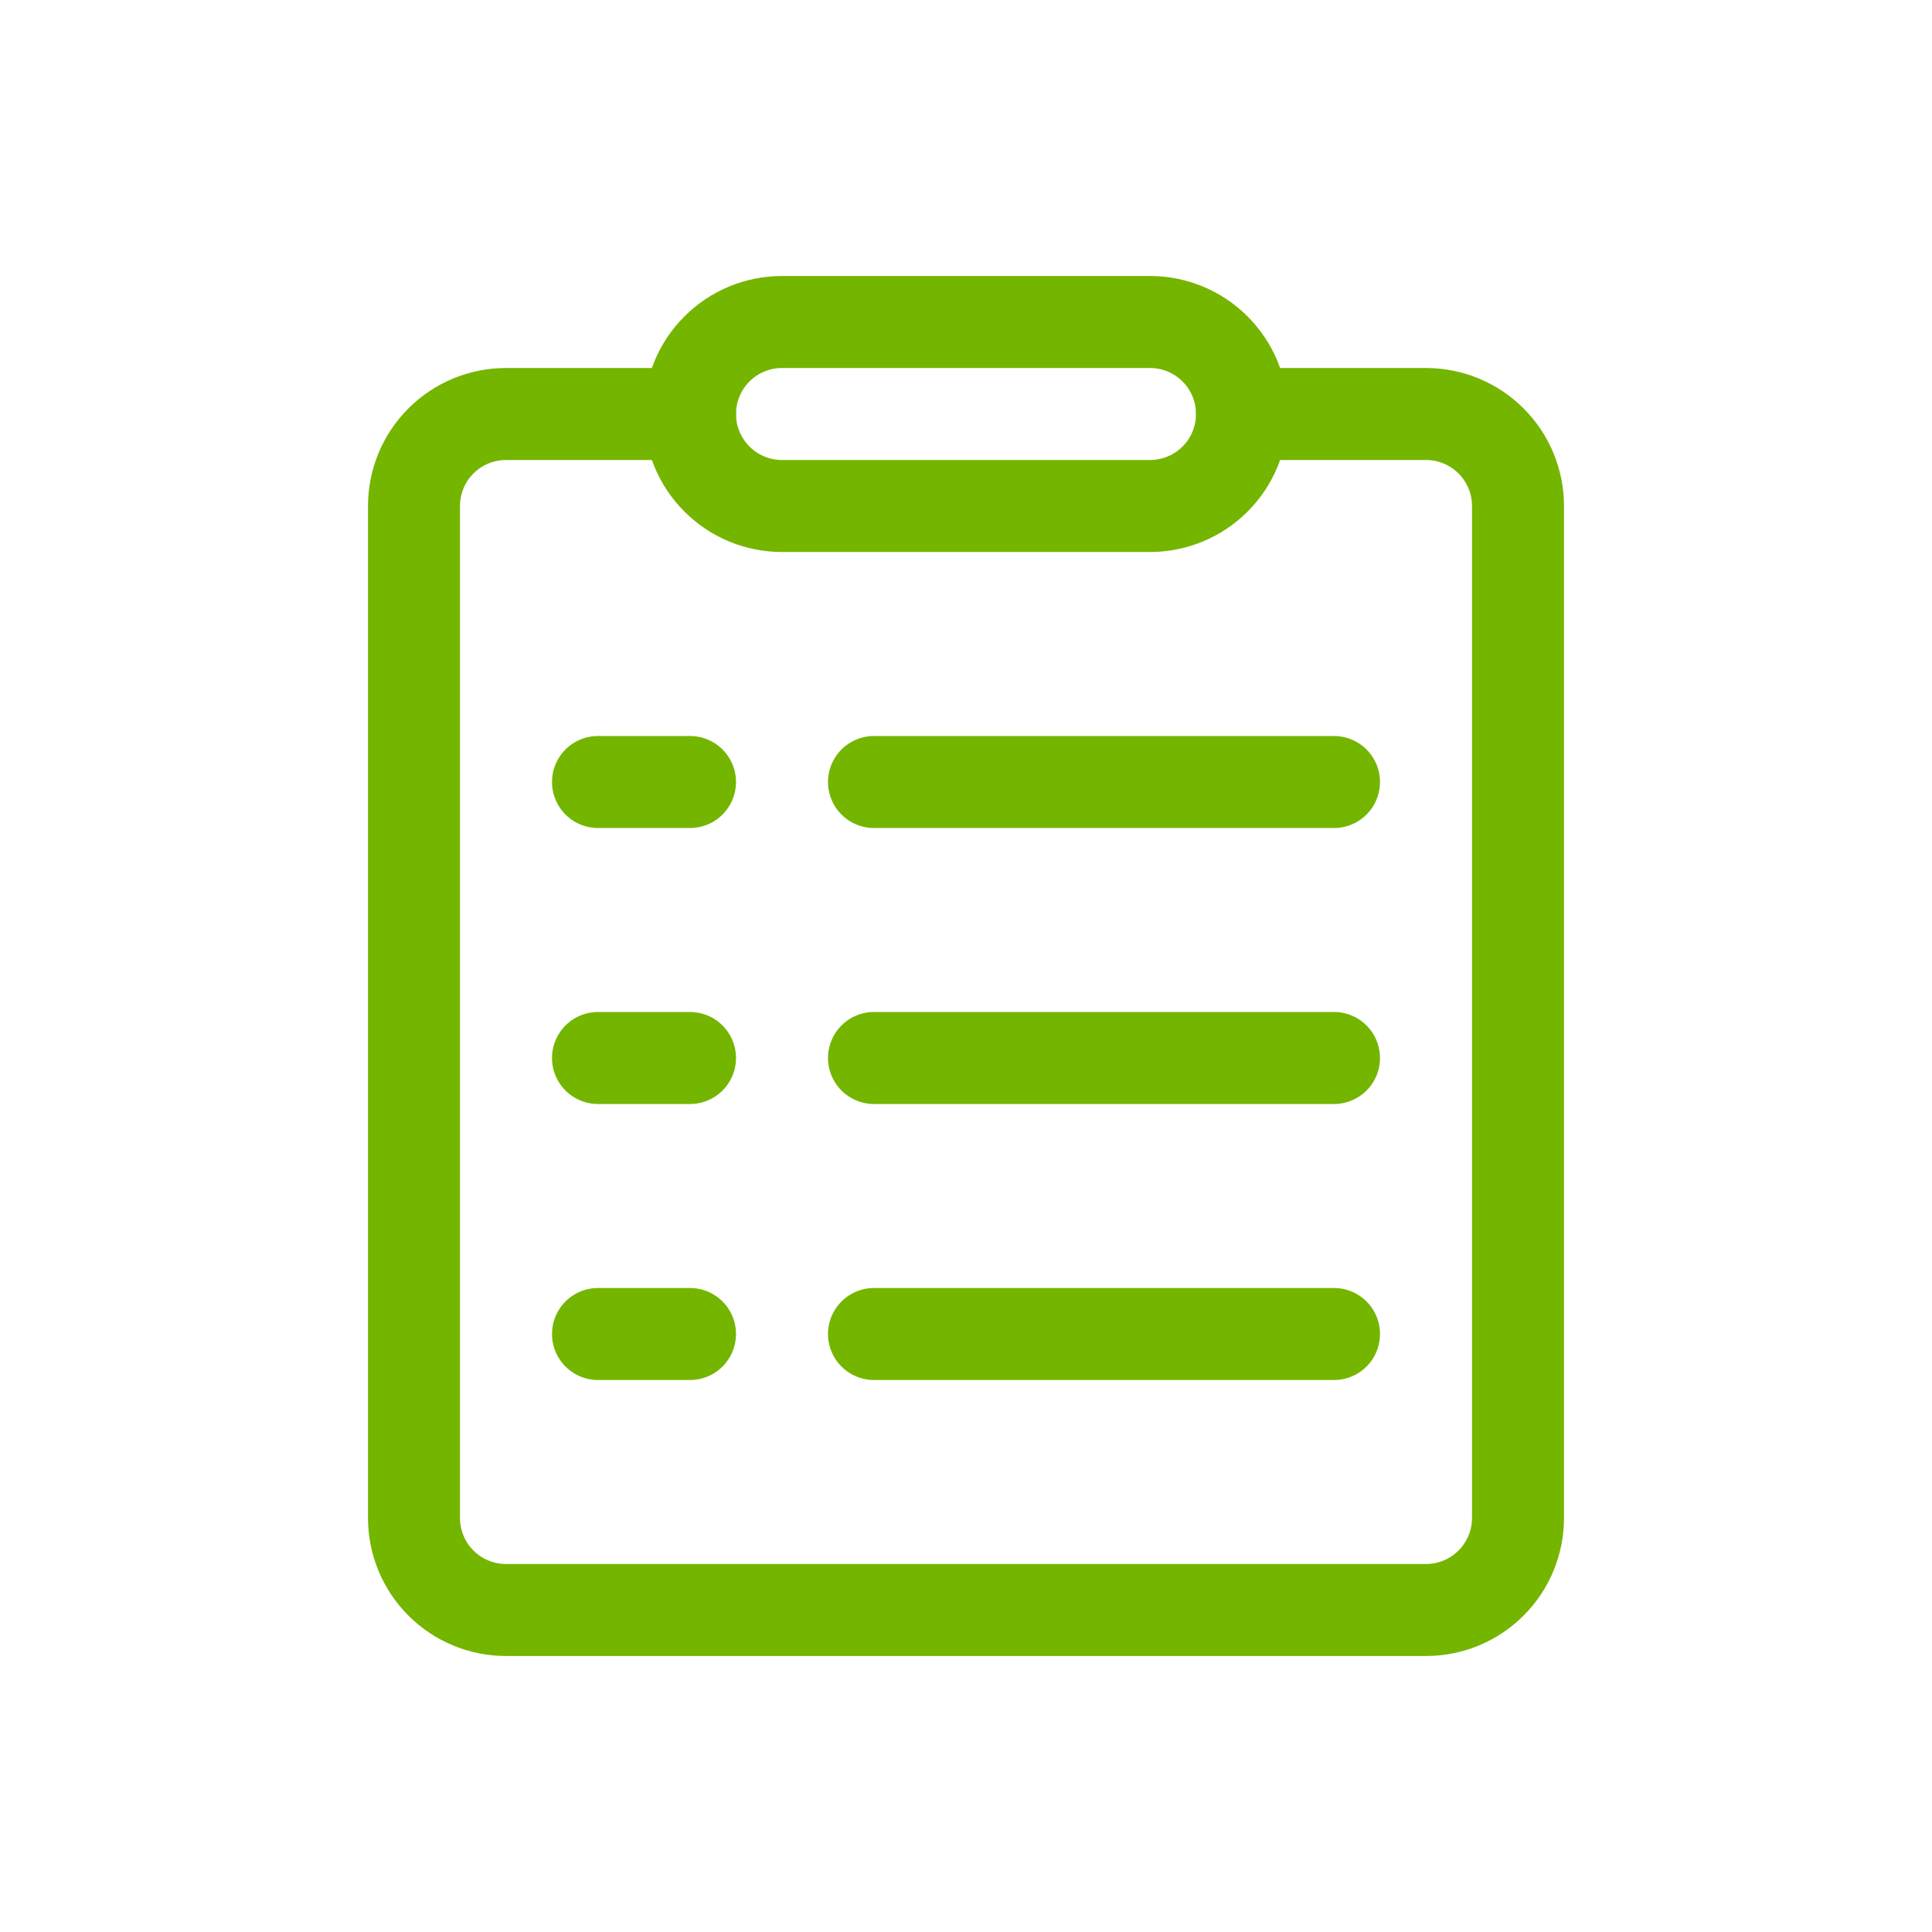 <svg width="21" height="21" viewBox="0 0 21 21" fill="none" xmlns="http://www.w3.org/2000/svg">
<path d="M7.5 4.5H5.5C5.235 4.5 4.98 4.605 4.793 4.793C4.605 4.98 4.5 5.235 4.5 5.5V16.5C4.5 16.765 4.605 17.02 4.793 17.207C4.98 17.395 5.235 17.5 5.5 17.5H15.5C15.765 17.5 16.02 17.395 16.207 17.207C16.395 17.02 16.5 16.765 16.5 16.5V5.5C16.5 5.235 16.395 4.98 16.207 4.793C16.02 4.605 15.765 4.5 15.5 4.5H13.5" stroke="#74B500" stroke-linecap="round" stroke-linejoin="round"/>
<path d="M6.5 14.5H7.5M8.5 3.5H12.5C12.765 3.5 13.02 3.605 13.207 3.793C13.395 3.98 13.5 4.235 13.5 4.5C13.5 4.765 13.395 5.02 13.207 5.207C13.02 5.395 12.765 5.5 12.5 5.5H8.5C8.235 5.5 7.98 5.395 7.793 5.207C7.605 5.02 7.5 4.765 7.5 4.5C7.5 4.235 7.605 3.98 7.793 3.793C7.98 3.605 8.235 3.5 8.5 3.5V3.5ZM9.5 8.5H14.5H9.5ZM9.5 11.5H14.5H9.5ZM9.5 14.5H14.5H9.5ZM6.5 8.5H7.5H6.5ZM6.5 11.5H7.5H6.5Z" stroke="#74B500" stroke-linecap="round" stroke-linejoin="round"/>
</svg>
